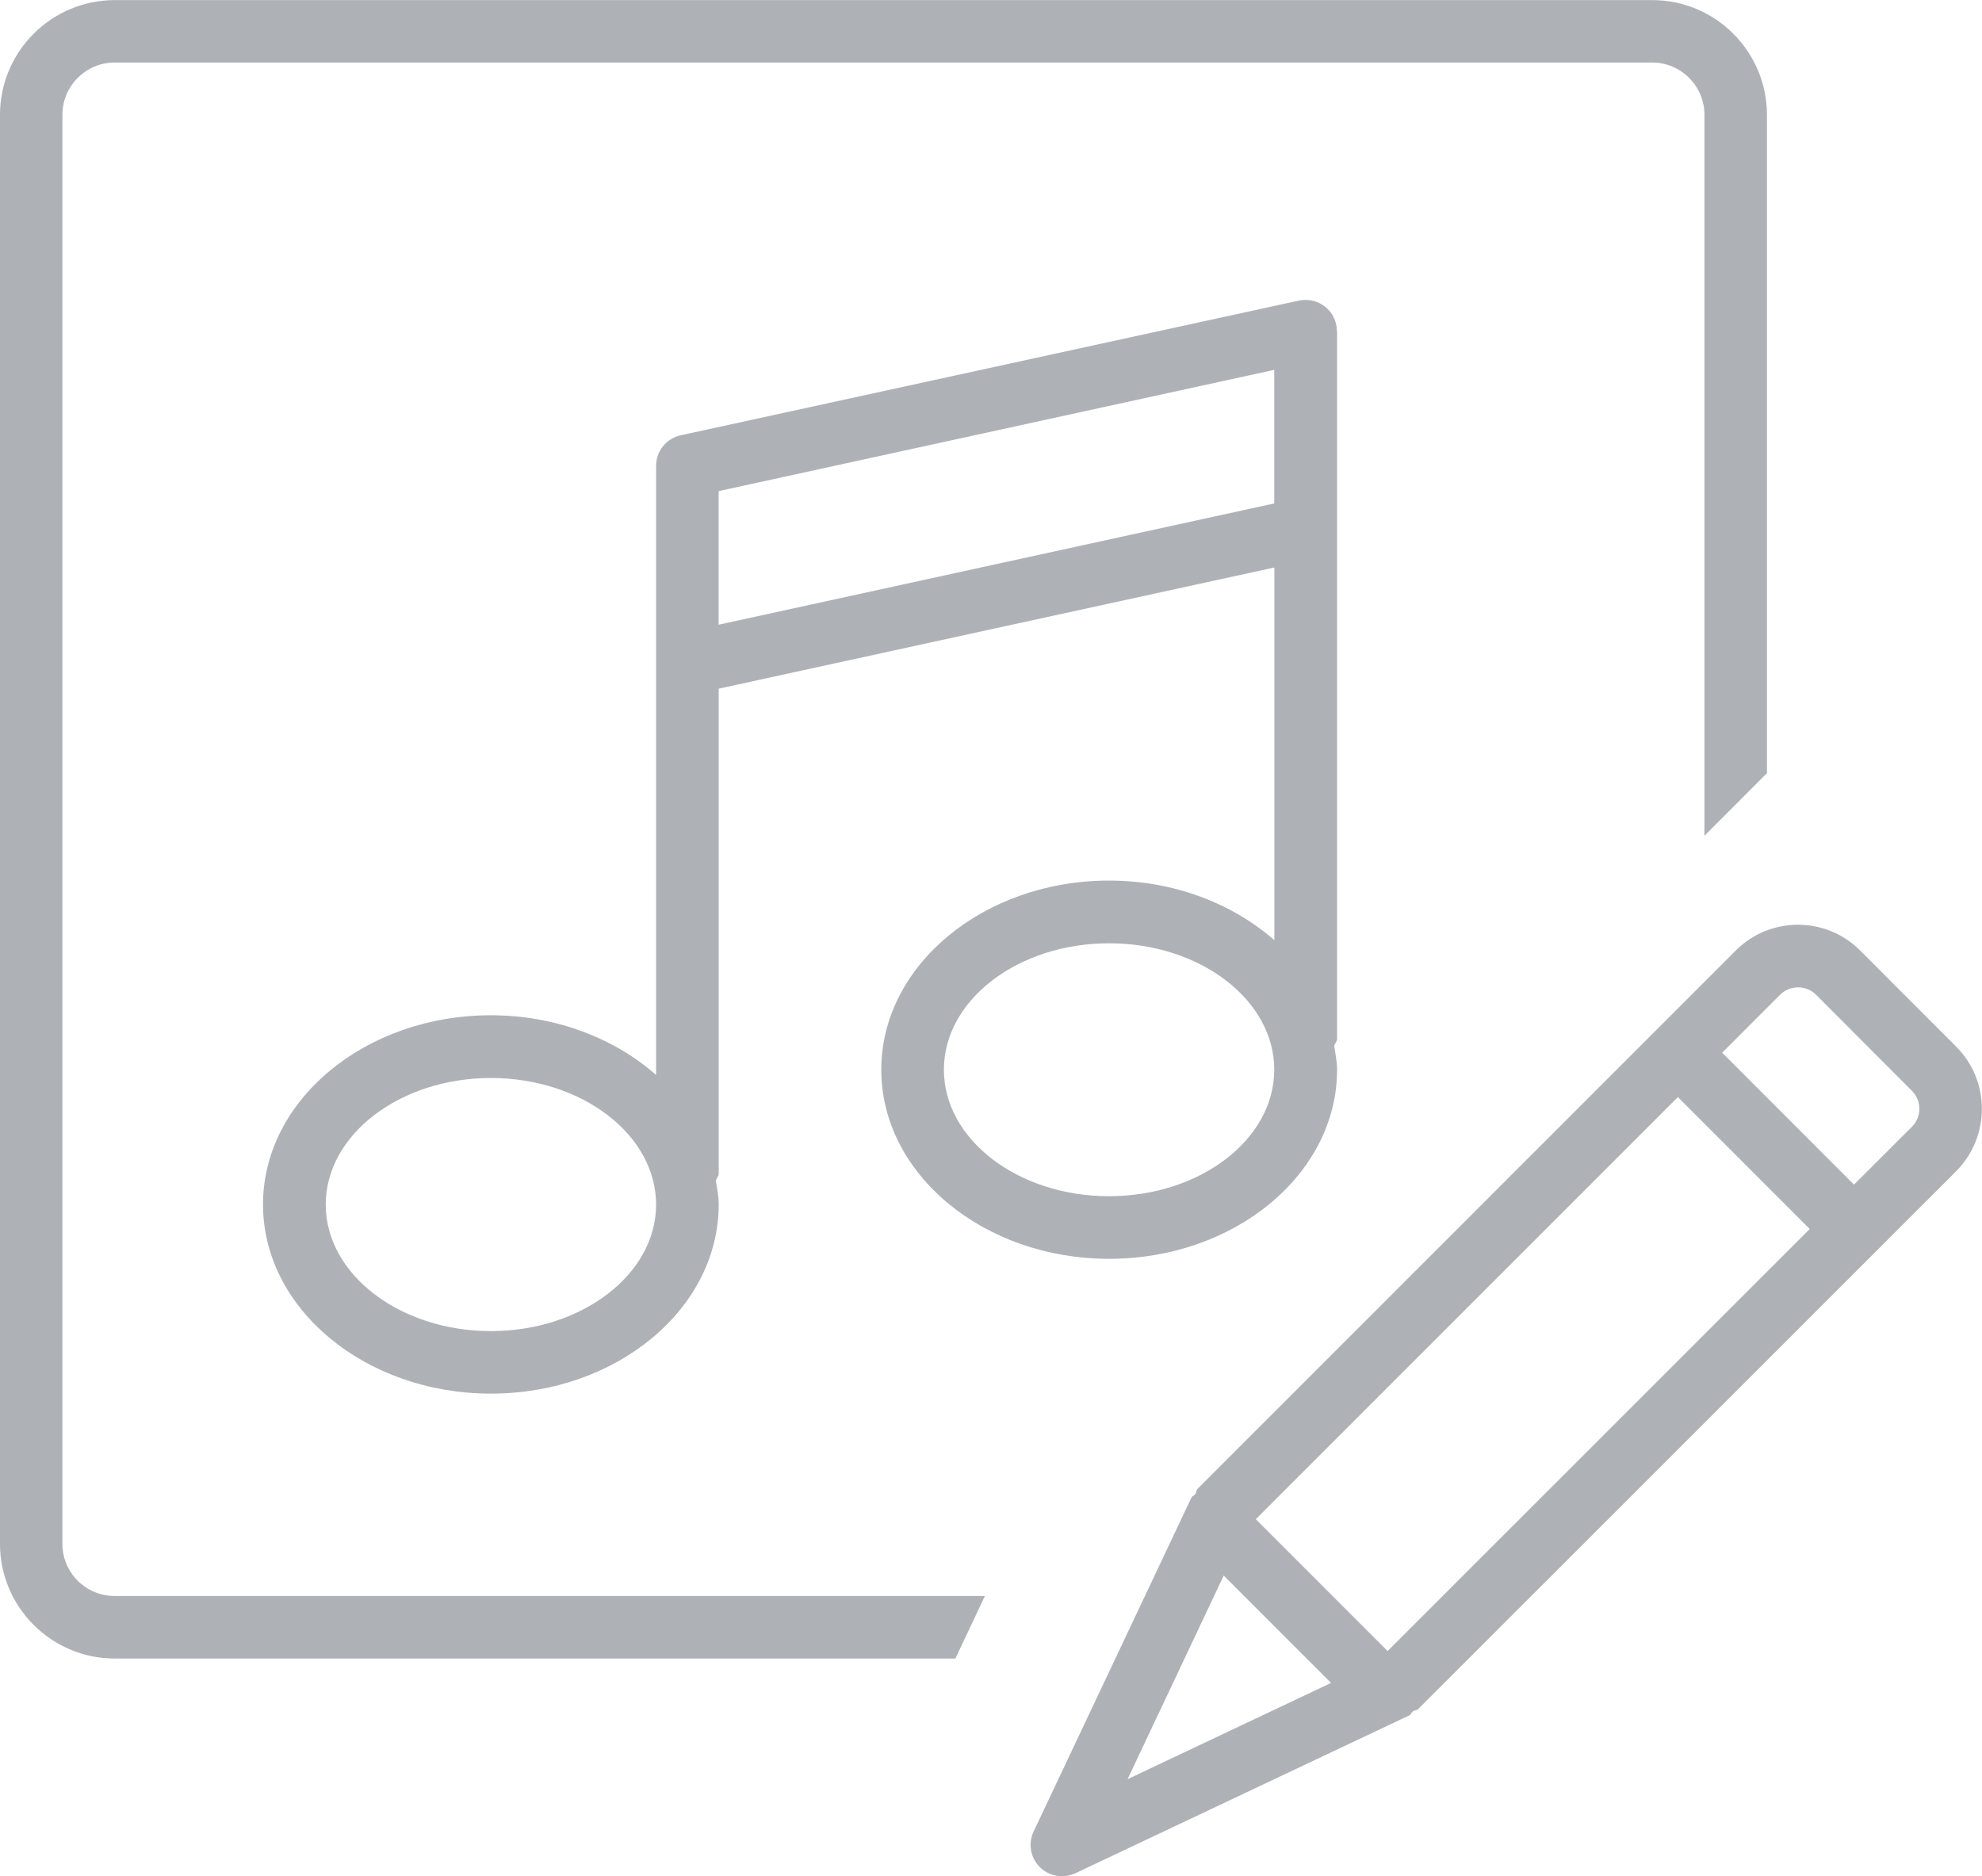 <?xml version="1.0" encoding="utf-8"?>
<!-- Generator: Adobe Illustrator 15.1.0, SVG Export Plug-In . SVG Version: 6.00 Build 0)  -->
<!DOCTYPE svg PUBLIC "-//W3C//DTD SVG 1.1//EN" "http://www.w3.org/Graphics/SVG/1.1/DTD/svg11.dtd">
<svg version="1.1" id="Layer_1" xmlns="http://www.w3.org/2000/svg" xmlns:xlink="http://www.w3.org/1999/xlink" x="0px" y="0px"
	 width="19.337px" height="18.302px" viewBox="523.375 312.282 19.337 18.302"
	 enable-background="new 523.375 312.282 19.337 18.302" xml:space="preserve">
<g>
	<path fill="#AEB2B7" d="M536.418,315.512c0-0.092-0.042-0.18-0.114-0.237c-0.072-0.059-0.166-0.079-0.256-0.061l-6.031,1.314
		c-0.142,0.031-0.241,0.155-0.241,0.299v5.941c-0.405-0.356-0.976-0.582-1.611-0.582c-1.226,0-2.224,0.827-2.224,1.846
		c0,1.018,0.998,1.845,2.224,1.845c1.225,0,2.222-0.827,2.222-1.845c0-0.08-0.017-0.156-0.028-0.234
		c0.007-0.024,0.028-0.042,0.028-0.068V319l5.421-1.182v3.636c-0.405-0.356-0.977-0.582-1.612-0.582
		c-1.225,0-2.223,0.828-2.223,1.845c0,1.018,0.998,1.845,2.223,1.845c1.226,0,2.224-0.827,2.224-1.845
		c0-0.08-0.017-0.156-0.028-0.233c0.006-0.024,0.028-0.042,0.028-0.068V315.512z M528.165,325.267c-0.89,0-1.612-0.555-1.612-1.234
		c0-0.681,0.723-1.235,1.612-1.235c0.889,0,1.611,0.555,1.611,1.235C529.776,324.712,529.053,325.267,528.165,325.267z
		 M534.195,323.951c-0.889,0-1.611-0.554-1.611-1.234s0.723-1.233,1.611-1.233c0.89,0,1.612,0.553,1.612,1.233
		S535.084,323.951,534.195,323.951z M530.386,318.376v-1.303l5.421-1.183v1.303L530.386,318.376z"/>
	<path fill="#AEB2B7" d="M542.461,322.493l-0.94-0.941c-0.333-0.332-0.876-0.332-1.209,0l-5.253,5.253
		c-0.014,0.014-0.011,0.035-0.021,0.051c-0.011,0.015-0.031,0.018-0.039,0.035l-1.54,3.258c-0.055,0.116-0.031,0.255,0.06,0.346
		c0.059,0.059,0.138,0.09,0.217,0.09c0.044,0,0.088-0.01,0.13-0.029l3.258-1.54c0.018-0.008,0.021-0.029,0.036-0.04
		s0.036-0.007,0.05-0.021l5.254-5.252C542.794,323.367,542.793,322.825,542.461,322.493z M536.913,328.388l-1.286-1.286l4.118-4.118
		l1.286,1.287L536.913,328.388z M535.314,327.652l1.047,1.047l-1.985,0.939L535.314,327.652z M542.031,323.271l-0.568,0.567
		l-1.286-1.287l0.567-0.567c0.096-0.094,0.254-0.093,0.347,0l0.939,0.941C542.124,323.019,542.124,323.177,542.031,323.271z"/>
	<path fill="#AEB2B7" d="M523.984,327.343v-13.941c0-0.281,0.229-0.51,0.51-0.51h15.001c0.28,0,0.509,0.229,0.509,0.51v7.033
		l0.61-0.611v-6.422c0-0.617-0.502-1.119-1.119-1.119h-15.001c-0.617,0-1.119,0.502-1.119,1.119v13.941
		c0,0.616,0.502,1.118,1.119,1.118h8.202l0.288-0.61h-8.49C524.212,327.851,523.984,327.623,523.984,327.343z"/>
</g>
</svg>
